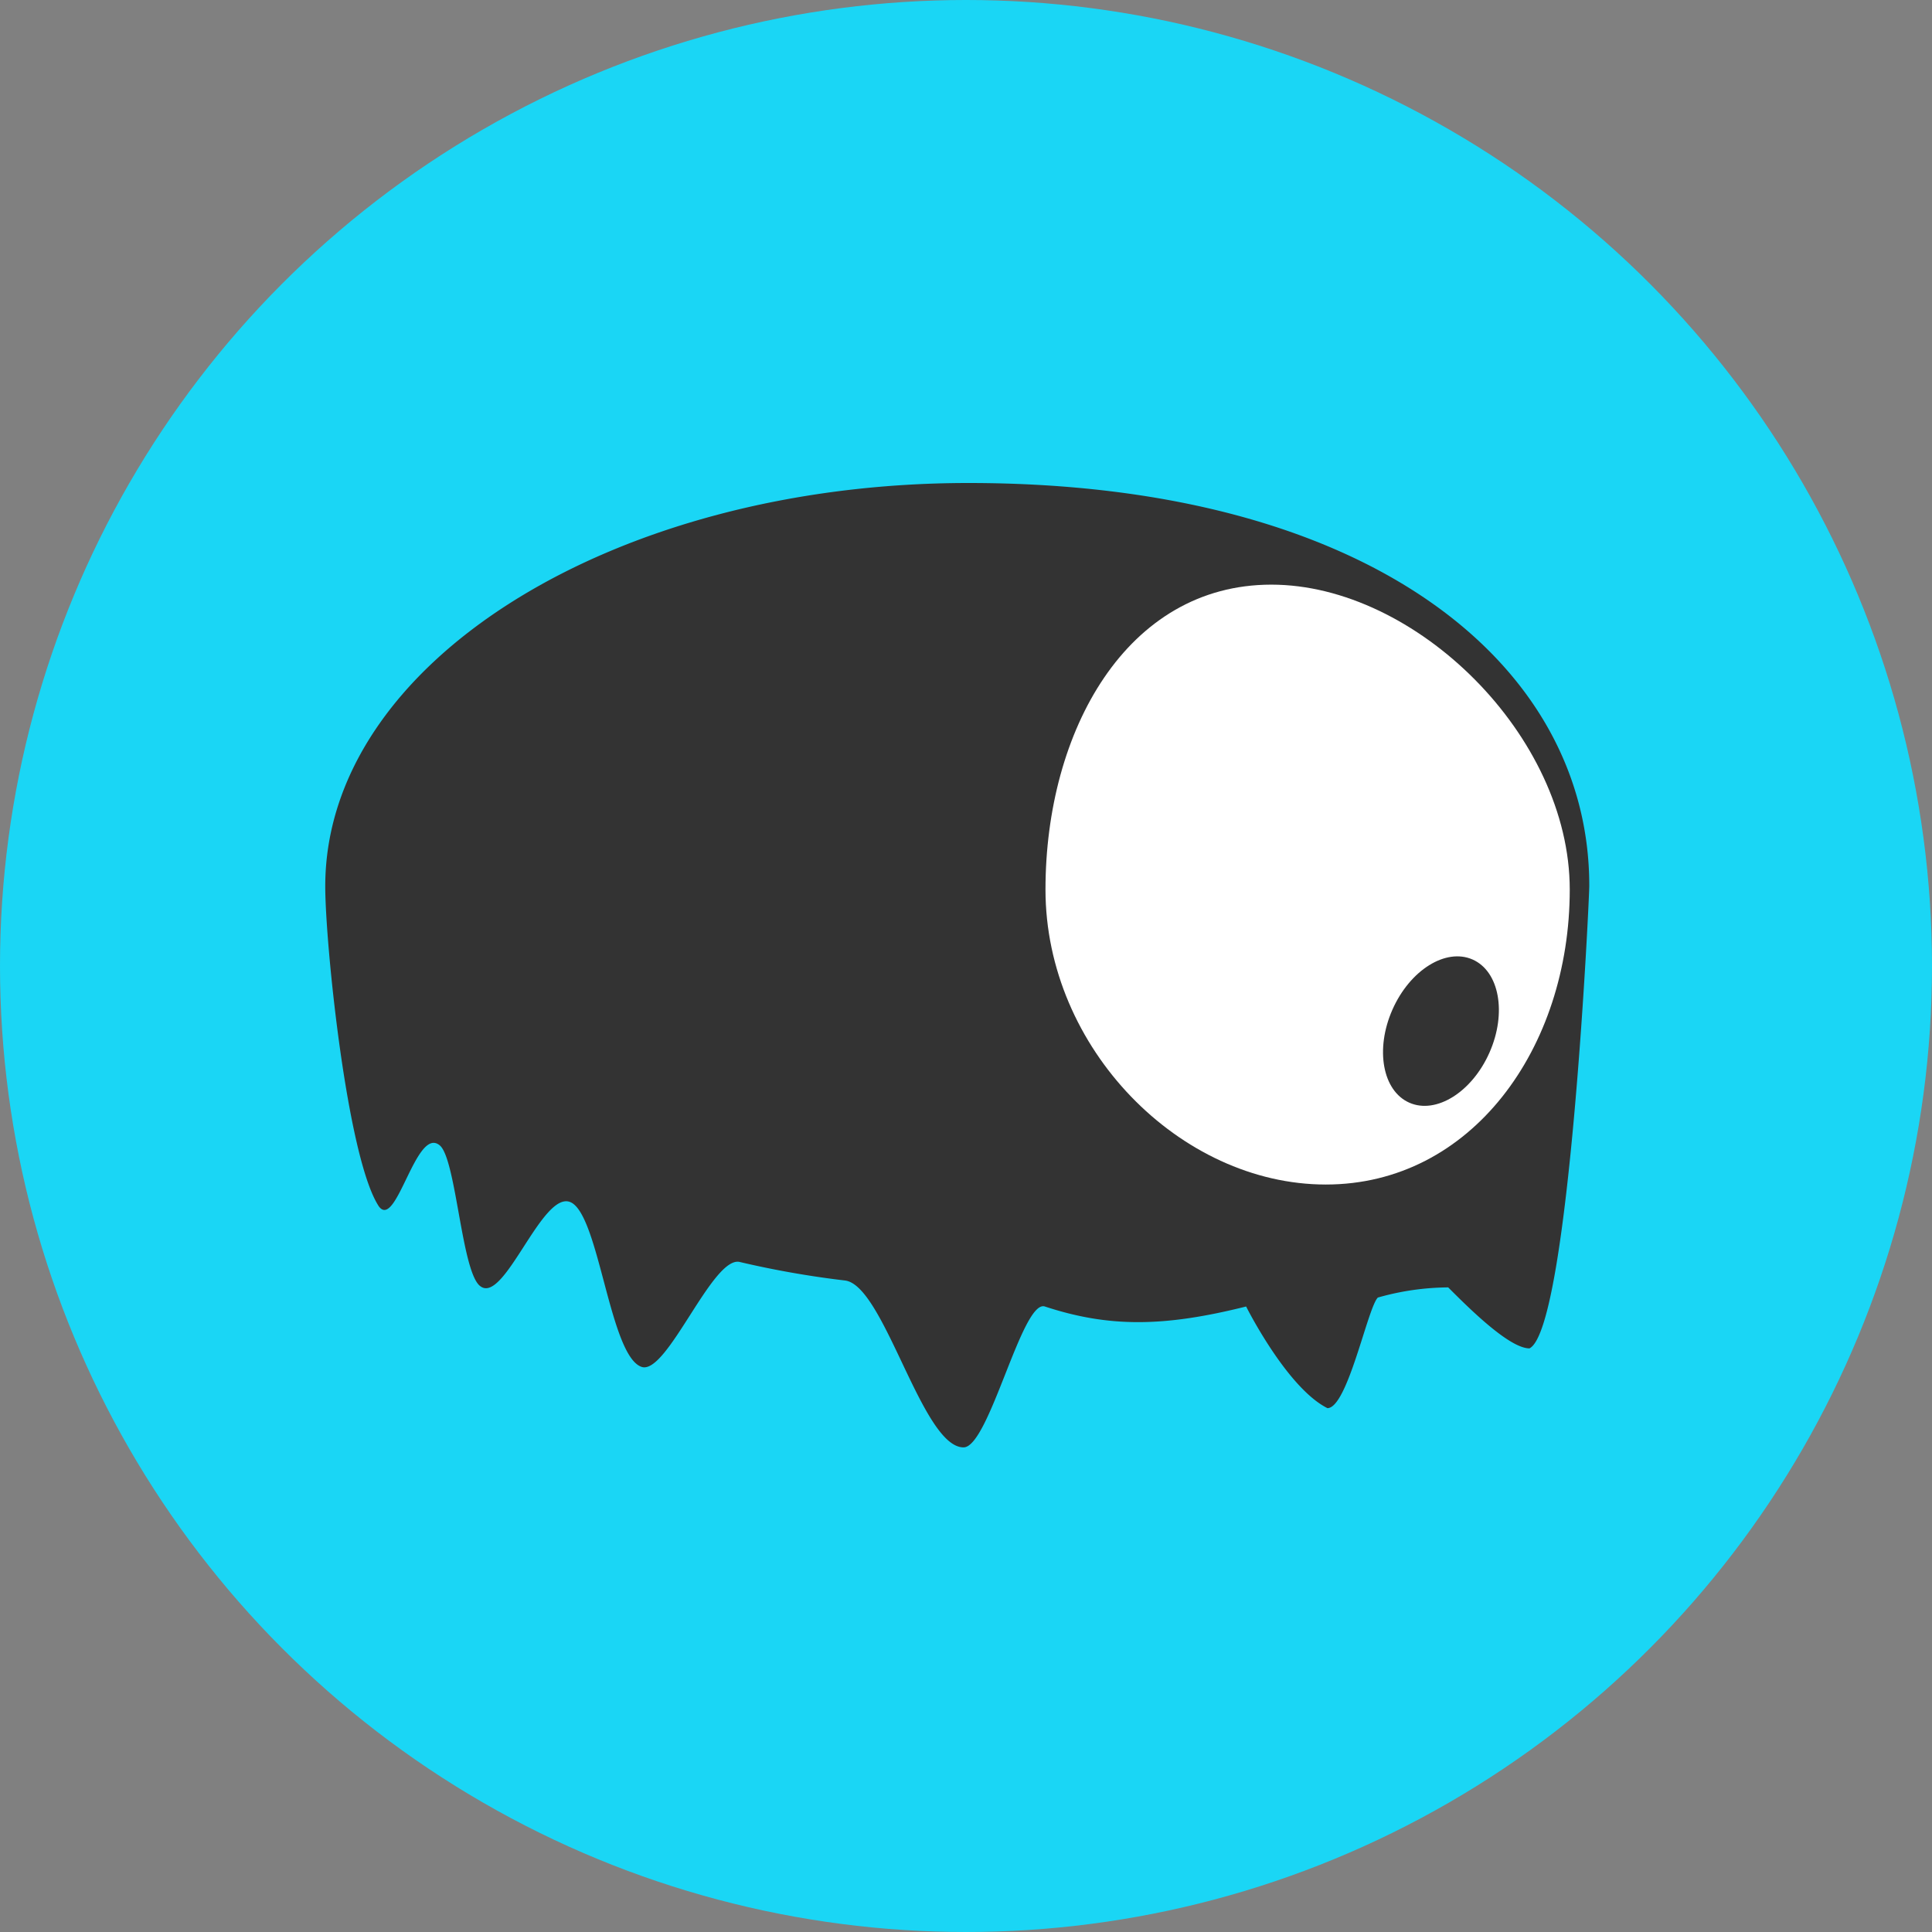 <svg xmlns="http://www.w3.org/2000/svg" viewBox="0 0 95.04 95.04"><rect x="0" y="0" width="95.04" height="95.04" fill="#808080" stroke="none"/><defs><style>.cls-1{fill:#1ad6f5;}.cls-2{fill:#333;}.cls-3{fill:#fff;}</style></defs><title>100x100-ttv1x</title><g id="Layer_2" data-name="Layer 2"><g id="Layer_1-2" data-name="Layer 1"><circle class="cls-1" cx="47.52" cy="47.52" r="47.52"/><path class="cls-2" d="M75.24,66.33c-1,0-3-2-4-3a12.89,12.89,0,0,0-3.46.5c-.5.49-1.49,5.44-2.48,5.44-2-1-4-5-4-5-4,1-6.71,1.05-9.9,0-1.12-.37-2.74,6.93-4,6.93-2.05,0-3.9-8-5.84-8.21a46.4,46.4,0,0,1-5.17-.91c-1.34-.32-3.58,5.59-4.83,5.16-1.56-.53-2.08-7.41-3.47-8.09s-3.26,5-4.45,4.13c-.93-.63-1.19-6.22-2-6.93-1.17-1-2.13,4.16-3,3C17.08,57,16,46.45,16,43.6c0-11,14.17-19.84,31.64-19.84,19.65,0,30.54,8.85,30.54,19.8C78.21,43.56,77.22,65.34,75.24,66.33Z"/><path class="cls-3" d="M77.22,43.76c0,7.81-4.84,14.51-12,14.51s-13.79-6.7-13.79-14.51,4-15,11.11-15S77.22,36.2,77.22,43.76Z"/><ellipse class="cls-2" cx="70.89" cy="50.73" rx="3.85" ry="2.61" transform="translate(-4.17 95.06) rotate(-66.16)"/></g></g></svg>
